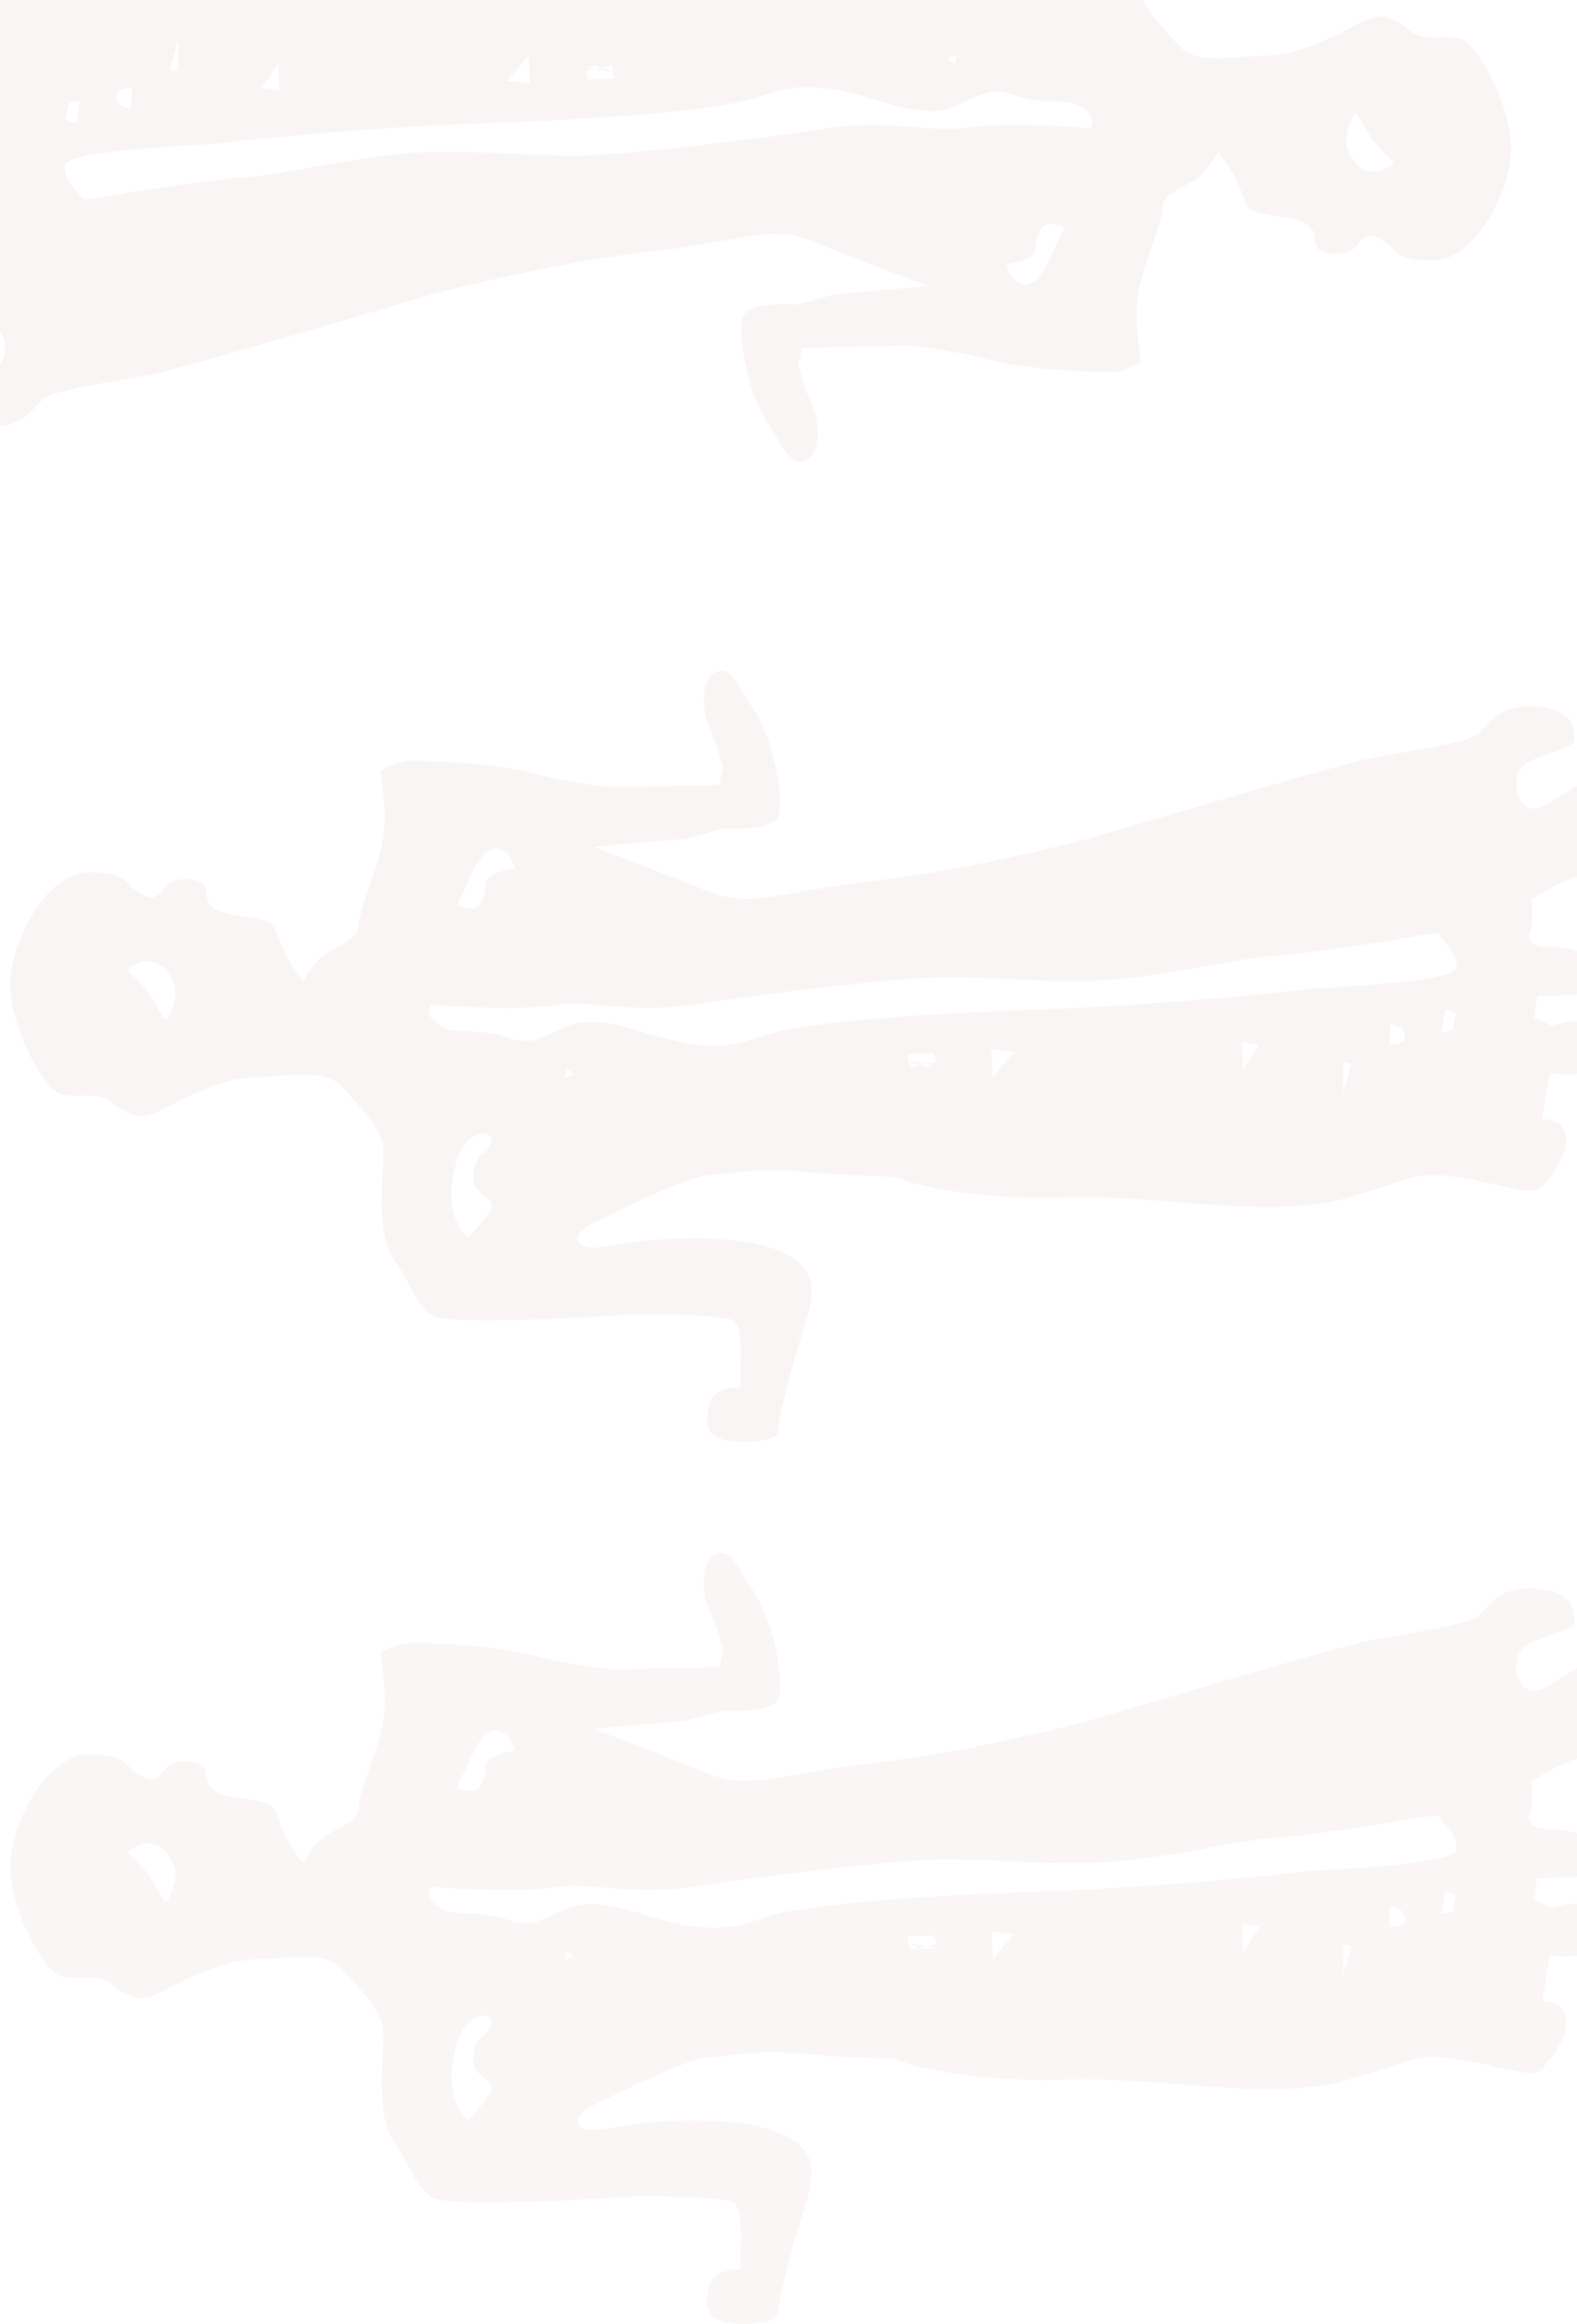 <?xml version="1.0" encoding="UTF-8" standalone="no"?>
<svg width="1180px" height="1739px" viewBox="0 0 1180 1739" version="1.1" xmlns="http://www.w3.org/2000/svg" xmlns:xlink="http://www.w3.org/1999/xlink" xmlns:sketch="http://www.bohemiancoding.com/sketch/ns">
    <!-- Generator: Sketch 3.2.2 (9983) - http://www.bohemiancoding.com/sketch -->
    <title>bg</title>
    <desc>Created with Sketch.</desc>
    <defs></defs>
    <g id="Blank-Project" stroke="none" stroke-width="1" fill="none" fill-rule="evenodd" sketch:type="MSPage">
        <g id="Portada" sketch:type="MSArtboardGroup" fill="#8C4C35">
            <g id="bg" sketch:type="MSLayerGroup" transform="translate(-108, -254)">
                <g id="gegant-bg-3" transform="translate(688.709, 1007.718) scale(-1, -1) rotate(-272) translate(-688.709, -1007.718) translate(-295.791, 353.218)" sketch:type="MSShapeGroup">
                    <path d="M937.231,759.558 C936.053,762.937 935.454,767.051 937.167,770.846 L938.264,765.534 L937.231,759.558 L937.231,759.558 Z M880.847,1224.328 L915.077,1231.453 C915.077,1231.453 910.296,1254.24 918.489,1261.089 C926.682,1267.939 947.992,1260.746 951.861,1254.964 C955.731,1249.182 950.158,1234.656 950.158,1234.656 L957.007,1221.165 L972.843,1223.885 C972.843,1223.885 972.383,1283.393 976.74,1293.273 C981.096,1303.153 998.392,1308.108 1011.7,1308.108 C1025.009,1308.108 1042.731,1288.525 1031.099,1280.023 C1019.466,1271.52 1005.183,1256.134 1005.183,1256.134 C1005.183,1256.134 1009.51,1243.292 1009.51,1233.589 C1009.51,1223.885 1013.809,1217.057 1022.454,1220.471 C1031.099,1223.885 1045.448,1222.158 1045.448,1222.158 C1045.448,1222.158 1061.955,1249.077 1061.955,1261.708 C1061.955,1274.34 1083.848,1299.429 1096.516,1303.769 C1109.183,1308.108 1140.368,1303.531 1140.368,1290.104 C1140.368,1276.677 1131.109,1262.943 1124.532,1250.829 C1117.954,1238.714 1110.161,1229.729 1114.759,1221.261 C1119.356,1212.792 1139.82,1209.613 1147.069,1221.601 C1154.317,1233.589 1157.54,1258.607 1163.816,1258.607 C1170.093,1258.607 1186.112,1260.433 1189.522,1231.038 C1192.931,1201.643 1176.857,1195.001 1170.337,1186.223 C1163.816,1177.445 1159.038,1129.225 1155.108,1104.752 C1151.179,1080.278 1102.732,893.737 1102.732,893.737 C1102.732,893.737 1082.024,804.11 1076.665,732.723 C1071.306,661.335 1058.617,638.768 1072.93,606.996 C1087.244,575.224 1109.38,521.733 1109.38,521.733 L1112.792,590.812 L1119.737,620.101 C1119.737,620.101 1115.865,654.068 1126.131,660.577 C1136.397,667.086 1185.332,659.345 1206.193,646.469 C1227.054,633.593 1240.882,629.622 1236.799,618.309 C1232.716,606.996 1209.238,605.922 1194.65,612.116 C1180.063,618.309 1164.287,621.135 1164.287,621.135 L1152.285,617.833 L1153.386,537.98 C1153.386,537.98 1157.77,503.973 1166.267,477.401 C1174.764,450.829 1178.357,395.14 1178.357,385.88 C1178.357,376.619 1171.84,364.845 1171.84,364.845 C1171.84,364.845 1138.834,369.617 1117.675,364.421 C1096.516,359.224 1066.446,344.454 1055.947,344.454 C1045.448,344.454 1040.294,322.357 1033.35,314.783 C1026.405,307.209 1016.476,301.737 1016.476,301.737 C1016.476,301.737 1022.823,296.469 1034.136,290.514 C1045.448,284.559 1055.238,284.456 1060.265,278.566 C1065.293,272.676 1066.309,253.403 1069.619,243.866 C1072.93,234.33 1077.44,231.269 1086.978,231.269 C1096.516,231.269 1097.452,212.611 1093.829,205.003 C1090.206,197.395 1077.635,196.436 1085.732,182.835 C1093.829,169.235 1103.337,173.537 1103.337,142.626 C1103.337,111.714 1052.031,82.434 1019.417,82.434 C986.803,82.434 942.598,105.214 938.446,116.92 C934.295,128.626 939.878,144.526 931.411,154.406 C922.944,164.286 916.945,173.163 921.268,185.763 C925.592,198.364 945.782,231.705 945.782,261.11 C945.782,290.514 950.75,316.179 936.009,328.195 C921.268,340.21 904.066,357.212 887.893,357.212 C871.72,357.212 825.494,348.92 806.339,361.827 C787.184,374.734 773.813,375.625 763.613,388.501 C753.412,401.377 758.809,542.146 758.809,542.146 C758.809,542.146 756.745,609.027 750.956,615.081 C745.167,621.135 720.379,618.935 720.379,618.935 L701.498,618.142 C701.498,618.142 702.624,598.178 690.534,594.495 C678.444,590.812 666.688,589.642 662.608,603.892 C658.528,618.142 660.173,644.649 666.935,644.649 C673.696,644.649 710.666,655.563 728.359,661.345 C746.051,667.127 773.835,681.479 790.087,667.746 C806.339,654.012 814.053,621.522 814.053,573.986 C814.053,526.45 805.162,512.683 811.926,502.871 C818.689,493.06 827.033,509.13 832.028,521.179 C837.023,533.229 860.931,584.002 860.931,601.072 C860.931,618.142 865.775,634.491 860.356,674.524 C854.937,714.557 856.884,736.518 852.56,744.469 C848.236,752.421 834.772,800.869 834.772,867.645 C834.772,934.42 813.13,1017.378 826.529,1073.899 C839.928,1130.42 845.512,1124.951 840.142,1157.614 C834.772,1190.278 821.57,1215.253 830.856,1223.145 C840.142,1231.038 851.394,1241.905 866.121,1241.905 C880.847,1241.905 880.847,1224.328 880.847,1224.328 Z M1029.034,170.325 C1029.034,170.325 1018.072,182.541 1006.166,189.081 C994.26,195.622 986.737,197.24 994.229,200.478 C1001.722,203.716 1009.975,207.987 1019.505,204.232 C1029.034,200.478 1035.434,193.87 1035.434,185.435 C1035.434,177.001 1029.034,170.325 1029.034,170.325 Z M1069.414,418.617 L1099.106,434.003 C1099.106,434.003 1114.362,443.193 1110.038,452.178 C1105.714,461.164 1095.053,462.782 1095.053,462.782 C1095.053,462.782 1093.594,440.547 1083.908,440.547 C1074.223,440.547 1066.183,435.347 1066.183,429.358 C1066.183,423.368 1069.414,418.617 1069.414,418.617 Z M820.595,417.927 C820.595,417.927 833.049,402.751 862.164,407.707 C891.278,412.662 897.913,424.325 897.913,432.453 C897.913,440.581 887.556,439.479 883.172,432.078 C878.788,424.678 863.47,420.577 856.221,426.327 C848.973,432.078 847.453,440.999 837.31,433.663 C827.167,426.327 820.595,417.927 820.595,417.927 Z M995.514,396.917 C995.514,396.917 988.208,459.839 991.861,487.581 C995.514,515.323 982.846,545.542 989.18,597.587 C995.514,649.633 1002.71,738.396 1002.71,774.257 C1002.71,810.118 996.133,849.114 996.133,894.378 C996.133,939.642 1009.959,1007.071 1009.959,1026.344 C1009.959,1045.618 1018.543,1116.866 1018.543,1116.866 C1018.543,1116.866 1024.513,1152.628 1021.528,1152.628 C1018.543,1152.628 1005.594,1168.24 995.454,1163.628 C985.313,1159.016 984.582,1057.68 984.582,1057.68 C984.582,1057.68 976.055,956.662 976.055,853.679 C976.055,750.697 971.841,687.728 967.24,660.503 C962.64,633.278 954.846,628.626 958.286,597.271 C961.725,565.917 978.446,540.224 978.446,513.903 C978.446,487.581 958.587,478.175 968.516,453.769 C978.446,429.364 970.784,414.318 979.982,401.993 C989.18,389.668 995.514,396.917 995.514,396.917 Z M940.716,1112.236 C940.716,1112.236 939.04,1124.041 946.563,1124.041 C954.085,1124.041 956.248,1113.369 956.248,1113.369 L940.716,1112.236 Z M948.57,1151.47 L965.351,1154.807 L962.426,1162.758 L949.789,1159.49 L948.57,1151.47 Z M905.085,1076.192 L928.898,1077.26 L927.465,1083.249 L905.085,1076.192 Z M925.822,1002.121 L946.314,1002.155 L943.879,1015.062 L925.822,1002.121 Z M926.03,814.81 L947.349,814.327 L944.881,831.914 L935.442,822.279 L926.03,814.81 Z M937.231,759.558 C938.672,755.428 940.976,752.399 940.976,752.399 L938.264,765.534 L939.517,772.781 L946.037,771.131 L946.037,751.405 L936.108,753.058 L937.231,759.558 L937.231,759.558 Z M937.022,494.49 L939.703,501.373 L944.178,496.724 L937.022,494.49 Z" id="Path-1110" opacity="0.051"></path>
                    <path d="M1668.522,678.03 C1667.344,681.409 1666.744,685.523 1668.458,689.318 L1669.555,684.006 L1668.522,678.03 L1668.522,678.03 Z M1612.138,1142.8 L1646.368,1149.925 C1646.368,1149.925 1641.587,1172.712 1649.78,1179.561 C1657.973,1186.411 1679.283,1179.218 1683.152,1173.436 C1687.022,1167.654 1681.449,1153.128 1681.449,1153.128 L1688.298,1139.637 L1704.134,1142.357 C1704.134,1142.357 1703.674,1201.865 1708.03,1211.745 C1712.387,1221.625 1729.683,1226.58 1742.991,1226.58 C1756.299,1226.58 1774.022,1206.997 1762.39,1198.495 C1750.757,1189.992 1736.474,1174.606 1736.474,1174.606 C1736.474,1174.606 1740.8,1161.764 1740.8,1152.061 C1740.8,1142.357 1745.1,1135.529 1753.745,1138.943 C1762.39,1142.357 1776.739,1140.63 1776.739,1140.63 C1776.739,1140.63 1793.245,1167.549 1793.245,1180.18 C1793.246,1192.812 1815.139,1217.901 1827.806,1222.241 C1840.474,1226.58 1871.659,1222.003 1871.659,1208.576 C1871.659,1195.149 1862.4,1181.415 1855.823,1169.301 C1849.245,1157.186 1841.452,1148.201 1846.049,1139.733 C1850.647,1131.264 1871.111,1128.085 1878.359,1140.073 C1885.608,1152.061 1888.831,1177.079 1895.107,1177.079 C1901.384,1177.079 1917.403,1178.905 1920.812,1149.51 C1924.222,1120.115 1908.147,1113.473 1901.627,1104.695 C1895.107,1095.917 1890.329,1047.697 1886.399,1023.224 C1882.47,998.75 1834.023,812.209 1834.023,812.209 C1834.023,812.209 1813.315,722.582 1807.956,651.195 C1802.597,579.807 1789.907,557.24 1804.221,525.468 C1818.534,493.696 1840.671,440.205 1840.671,440.205 L1844.083,509.284 L1851.028,538.573 C1851.028,538.573 1847.156,572.54 1857.422,579.049 C1867.688,585.558 1916.623,577.817 1937.483,564.941 C1958.344,552.065 1972.173,548.094 1968.09,536.781 C1964.007,525.468 1940.528,524.394 1925.941,530.588 C1911.354,536.781 1895.578,539.607 1895.578,539.607 L1883.576,536.305 L1884.677,456.452 C1884.677,456.452 1889.061,422.445 1897.558,395.873 C1906.055,369.301 1909.648,313.612 1909.648,304.352 C1909.648,295.091 1903.131,283.317 1903.131,283.317 C1903.131,283.317 1870.125,288.089 1848.966,282.893 C1827.806,277.696 1797.736,262.926 1787.238,262.926 C1776.739,262.926 1771.585,240.829 1764.641,233.255 C1757.696,225.681 1747.767,220.209 1747.767,220.209 C1747.767,220.209 1754.114,214.941 1765.426,208.986 C1776.739,203.031 1786.528,202.929 1791.556,197.038 C1796.584,191.148 1797.6,171.875 1800.91,162.338 C1804.221,152.802 1808.731,149.741 1818.269,149.741 C1827.806,149.741 1828.743,131.083 1825.12,123.475 C1821.497,115.867 1808.925,114.908 1817.023,101.307 C1825.12,87.707 1834.628,92.009 1834.628,61.098 C1834.628,30.186 1783.322,0.906 1750.708,0.906 C1718.094,0.906 1673.888,23.686 1669.737,35.392 C1665.586,47.098 1671.169,62.998 1662.702,72.878 C1654.235,82.758 1648.235,91.635 1652.559,104.235 C1656.883,116.836 1677.073,150.177 1677.073,179.582 C1677.073,208.986 1682.04,234.651 1667.3,246.667 C1652.559,258.682 1635.357,275.684 1619.184,275.684 C1603.011,275.684 1556.785,267.392 1537.63,280.299 C1518.475,293.206 1505.104,294.097 1494.903,306.973 C1484.703,319.849 1490.1,460.618 1490.1,460.618 C1490.1,460.618 1488.035,527.499 1482.247,533.553 C1476.458,539.607 1451.67,537.407 1451.67,537.407 L1432.789,536.614 C1432.789,536.614 1433.914,516.65 1421.825,512.967 C1409.735,509.284 1397.979,508.114 1393.899,522.364 C1389.819,536.614 1391.464,563.121 1398.225,563.121 C1404.986,563.121 1441.957,574.035 1459.65,579.817 C1477.342,585.599 1505.126,599.951 1521.378,586.218 C1537.63,572.484 1545.344,539.994 1545.344,492.458 C1545.344,444.922 1536.453,431.155 1543.216,421.343 C1549.98,411.532 1558.324,427.602 1563.319,439.651 C1568.313,451.701 1592.222,502.474 1592.222,519.544 C1592.222,536.614 1597.066,552.963 1591.647,592.996 C1586.228,633.029 1588.175,654.99 1583.851,662.941 C1579.527,670.893 1566.062,719.341 1566.062,786.117 C1566.062,852.892 1544.421,935.85 1557.82,992.371 C1571.219,1048.892 1576.802,1043.423 1571.432,1076.086 C1566.062,1108.75 1552.861,1133.725 1562.147,1141.618 C1571.432,1149.51 1582.684,1160.377 1597.411,1160.377 C1612.138,1160.377 1612.138,1142.8 1612.138,1142.8 Z M1760.325,88.797 C1760.325,88.797 1749.363,101.013 1737.457,107.553 C1725.55,114.094 1718.028,115.712 1725.52,118.95 C1733.012,122.188 1741.266,126.459 1750.795,122.704 C1760.325,118.95 1766.724,112.342 1766.724,103.907 C1766.724,95.473 1760.325,88.797 1760.325,88.797 Z M1800.705,337.089 L1830.397,352.475 C1830.397,352.475 1845.652,361.665 1841.328,370.65 C1837.005,379.636 1826.344,381.254 1826.344,381.254 C1826.344,381.254 1824.885,359.019 1815.199,359.019 C1805.513,359.019 1797.474,353.819 1797.474,347.83 C1797.474,341.84 1800.705,337.089 1800.705,337.089 Z M1551.886,336.399 C1551.886,336.399 1564.34,321.223 1593.454,326.179 C1622.569,331.134 1629.204,342.797 1629.204,350.925 C1629.204,359.053 1618.847,357.951 1614.463,350.55 C1610.079,343.15 1594.761,339.049 1587.512,344.799 C1580.264,350.55 1578.744,359.471 1568.601,352.135 C1558.458,344.799 1551.886,336.399 1551.886,336.399 Z M1726.805,315.389 C1726.805,315.389 1719.499,378.311 1723.152,406.053 C1726.805,433.795 1714.137,464.014 1720.471,516.059 C1726.805,568.105 1734.001,656.868 1734.001,692.729 C1734.001,728.59 1727.423,767.586 1727.423,812.85 C1727.423,858.114 1741.249,925.543 1741.249,944.816 C1741.249,964.09 1749.834,1035.338 1749.834,1035.338 C1749.834,1035.338 1755.804,1071.1 1752.819,1071.1 C1749.834,1071.1 1736.884,1086.712 1726.744,1082.1 C1716.604,1077.488 1715.873,976.152 1715.873,976.152 C1715.873,976.152 1707.346,875.134 1707.346,772.152 C1707.346,669.169 1703.131,606.2 1698.531,578.975 C1693.93,551.75 1686.137,547.098 1689.576,515.743 C1693.016,484.389 1709.736,458.696 1709.736,432.375 C1709.736,406.053 1689.878,396.647 1699.807,372.241 C1709.736,347.836 1702.074,332.79 1711.273,320.465 C1720.471,308.14 1726.805,315.389 1726.805,315.389 Z M1672.007,1030.708 C1672.007,1030.708 1670.331,1042.513 1677.853,1042.513 C1685.376,1042.513 1687.539,1031.841 1687.539,1031.841 L1672.007,1030.708 Z M1679.861,1069.942 L1696.641,1073.279 L1693.717,1081.23 L1681.079,1077.962 L1679.861,1069.942 Z M1636.375,994.664 L1660.188,995.732 L1658.756,1001.721 L1636.375,994.664 Z M1657.113,920.593 L1677.604,920.628 L1675.17,933.534 L1657.113,920.593 Z M1657.321,733.282 L1678.639,732.799 L1676.172,750.386 L1666.733,740.751 L1657.321,733.282 Z M1668.522,678.03 C1669.962,673.9 1672.267,670.871 1672.267,670.871 L1669.555,684.006 L1670.808,691.253 L1677.328,689.603 L1677.328,669.877 L1667.398,671.53 L1668.522,678.03 L1668.522,678.03 Z M1668.313,412.962 L1670.994,419.845 L1675.468,415.196 L1668.313,412.962 Z" id="Path-1134" opacity="0.052" transform="translate(1680.247, 613.743) scale(-1, -1) translate(-1680.247, -613.743) "></path>
                    <path d="M277.633,736.525 C276.455,739.903 275.856,744.017 277.569,747.813 L278.666,742.5 L277.633,736.525 L277.633,736.525 Z M221.249,1201.294 L255.479,1208.419 C255.479,1208.419 250.698,1231.206 258.891,1238.056 C267.084,1244.905 288.394,1237.712 292.264,1231.93 C296.133,1226.149 290.56,1211.623 290.56,1211.623 L297.409,1198.131 L313.245,1200.852 C313.245,1200.852 312.785,1260.36 317.142,1270.239 C321.498,1280.119 338.794,1285.075 352.102,1285.075 C365.411,1285.075 383.133,1265.491 371.501,1256.989 C359.868,1248.486 345.585,1233.1 345.585,1233.1 C345.585,1233.1 349.912,1220.258 349.912,1210.555 C349.912,1200.852 354.211,1194.024 362.856,1197.438 C371.501,1200.852 385.85,1199.124 385.85,1199.124 C385.85,1199.124 402.357,1226.043 402.357,1238.675 C402.357,1251.306 424.25,1276.396 436.918,1280.735 C449.585,1285.075 480.77,1280.497 480.77,1267.07 C480.77,1253.643 471.511,1239.91 464.934,1227.795 C458.356,1215.681 450.563,1206.695 455.161,1198.227 C459.758,1189.758 480.222,1186.58 487.471,1198.567 C494.719,1210.555 497.942,1235.573 504.219,1235.573 C510.495,1235.573 526.514,1237.399 529.924,1208.005 C533.333,1178.61 517.259,1171.967 510.739,1163.189 C504.219,1154.411 499.44,1106.192 495.511,1081.718 C491.581,1057.244 443.134,870.704 443.134,870.704 C443.134,870.704 422.426,781.076 417.067,709.689 C411.708,638.302 399.019,615.735 413.332,583.963 C427.646,552.191 449.783,498.7 449.783,498.7 L453.195,567.778 L460.139,597.068 C460.139,597.068 456.267,631.034 466.533,637.543 C476.799,644.053 525.734,636.312 546.595,623.436 C567.456,610.56 581.284,606.589 577.201,595.276 C573.119,583.963 549.64,582.889 535.053,589.082 C520.465,595.276 504.69,598.102 504.69,598.102 L492.687,594.799 L493.788,514.946 C493.788,514.946 498.172,480.94 506.669,454.367 C515.167,427.795 518.759,372.107 518.759,362.846 C518.759,353.585 512.242,341.811 512.242,341.811 C512.242,341.811 479.236,346.584 458.077,341.387 C436.918,336.19 406.848,321.42 396.349,321.42 C385.85,321.42 380.696,299.323 373.752,291.749 C366.807,284.176 356.878,278.703 356.878,278.703 C356.878,278.703 363.226,273.435 374.538,267.48 C385.85,261.525 395.64,261.423 400.667,255.533 C405.695,249.643 406.711,230.369 410.021,220.833 C413.332,211.296 417.842,208.235 427.38,208.235 C436.918,208.235 437.854,189.577 434.231,181.969 C430.609,174.361 418.037,173.402 426.134,159.802 C434.231,146.201 443.739,150.504 443.739,119.592 C443.739,88.681 392.433,59.4 359.819,59.4 C327.205,59.4 283,82.181 278.848,93.887 C274.697,105.593 280.28,121.493 271.813,131.372 C263.346,141.252 257.347,150.129 261.671,162.73 C265.994,175.33 286.184,208.672 286.184,238.076 C286.184,267.48 291.152,293.145 276.411,305.161 C261.671,317.176 244.468,334.178 228.295,334.178 C212.123,334.178 165.896,325.886 146.741,338.793 C127.586,351.7 114.215,352.592 104.015,365.467 C93.814,378.343 99.211,519.112 99.211,519.112 C99.211,519.112 97.147,585.993 91.358,592.047 C85.569,598.102 60.781,595.901 60.781,595.901 L41.9,595.108 C41.9,595.108 43.026,575.145 30.936,571.461 C18.846,567.778 7.09,566.608 3.01,580.858 C-1.07,595.108 0.576,621.616 7.337,621.616 C14.098,621.616 51.068,632.529 68.761,638.311 C86.453,644.093 114.237,658.445 130.489,644.712 C146.741,630.979 154.455,598.488 154.455,550.953 C154.455,503.417 145.564,489.649 152.328,479.838 C159.091,470.026 167.435,486.096 172.43,498.146 C177.425,510.195 201.333,560.969 201.333,578.039 C201.333,595.108 206.178,611.457 200.758,651.49 C195.339,691.523 197.286,713.484 192.962,721.435 C188.638,729.387 175.174,777.836 175.174,844.611 C175.174,911.387 153.532,994.344 166.931,1050.865 C180.33,1107.386 185.914,1101.917 180.544,1134.581 C175.174,1167.244 161.972,1192.219 171.258,1200.112 C180.544,1208.005 191.796,1218.872 206.523,1218.872 C221.249,1218.872 221.249,1201.294 221.249,1201.294 Z M369.436,147.291 C369.436,147.291 358.474,159.508 346.568,166.048 C334.662,172.588 327.139,174.207 334.632,177.444 C342.124,180.682 350.377,184.953 359.907,181.199 C369.436,177.444 375.836,170.836 375.836,162.402 C375.836,153.967 369.436,147.291 369.436,147.291 Z M409.816,395.584 L439.508,410.97 C439.508,410.97 454.764,420.159 450.44,429.145 C446.116,438.13 435.455,439.749 435.455,439.749 C435.455,439.749 433.996,417.513 424.31,417.513 C414.625,417.513 406.585,412.313 406.585,406.324 C406.585,400.335 409.816,395.584 409.816,395.584 Z M160.997,394.893 C160.997,394.893 173.451,379.718 202.566,384.673 C231.68,389.628 238.315,401.291 238.315,409.419 C238.315,417.547 227.958,416.445 223.574,409.045 C219.19,401.644 203.872,397.543 196.623,403.294 C189.375,409.045 187.855,417.965 177.712,410.629 C167.569,403.294 160.997,394.893 160.997,394.893 Z M335.916,373.883 C335.916,373.883 328.61,436.805 332.263,464.547 C335.916,492.29 323.248,522.508 329.582,574.553 C335.916,626.599 343.112,715.363 343.112,751.223 C343.112,787.084 336.535,826.08 336.535,871.344 C336.535,916.608 350.361,984.037 350.361,1003.311 C350.361,1022.584 358.945,1093.832 358.945,1093.832 C358.945,1093.832 364.915,1129.594 361.93,1129.594 C358.945,1129.594 345.996,1145.206 335.856,1140.595 C325.715,1135.983 324.984,1034.646 324.984,1034.646 C324.984,1034.646 316.457,933.629 316.457,830.646 C316.457,727.663 312.243,664.694 307.642,637.469 C303.042,610.244 295.248,605.592 298.688,574.238 C302.127,542.883 318.848,517.19 318.848,490.869 C318.848,464.547 298.989,455.141 308.918,430.736 C318.848,406.33 311.186,391.284 320.384,378.959 C329.582,366.634 335.916,373.883 335.916,373.883 Z M281.118,1089.202 C281.118,1089.202 279.442,1101.007 286.965,1101.007 C294.487,1101.007 296.65,1090.335 296.65,1090.335 L281.118,1089.202 Z M288.972,1128.437 L305.753,1131.773 L302.828,1139.725 L290.191,1136.456 L288.972,1128.437 Z M245.487,1053.159 L269.3,1054.226 L267.867,1060.216 L245.487,1053.159 Z M266.224,979.088 L286.716,979.122 L284.281,992.029 L266.224,979.088 Z M266.433,791.777 L287.751,791.294 L285.283,808.88 L275.844,799.245 L266.433,791.777 Z M277.633,736.525 C279.074,732.395 281.379,729.365 281.379,729.365 L278.666,742.5 L279.919,749.747 L286.439,748.097 L286.439,728.372 L276.51,730.024 L277.633,736.525 L277.633,736.525 Z M277.424,471.456 L280.105,478.34 L284.58,473.691 L277.424,471.456 Z" id="Path-1130" opacity="0.047"></path>
                </g>
            </g>
        </g>
    </g>
</svg>